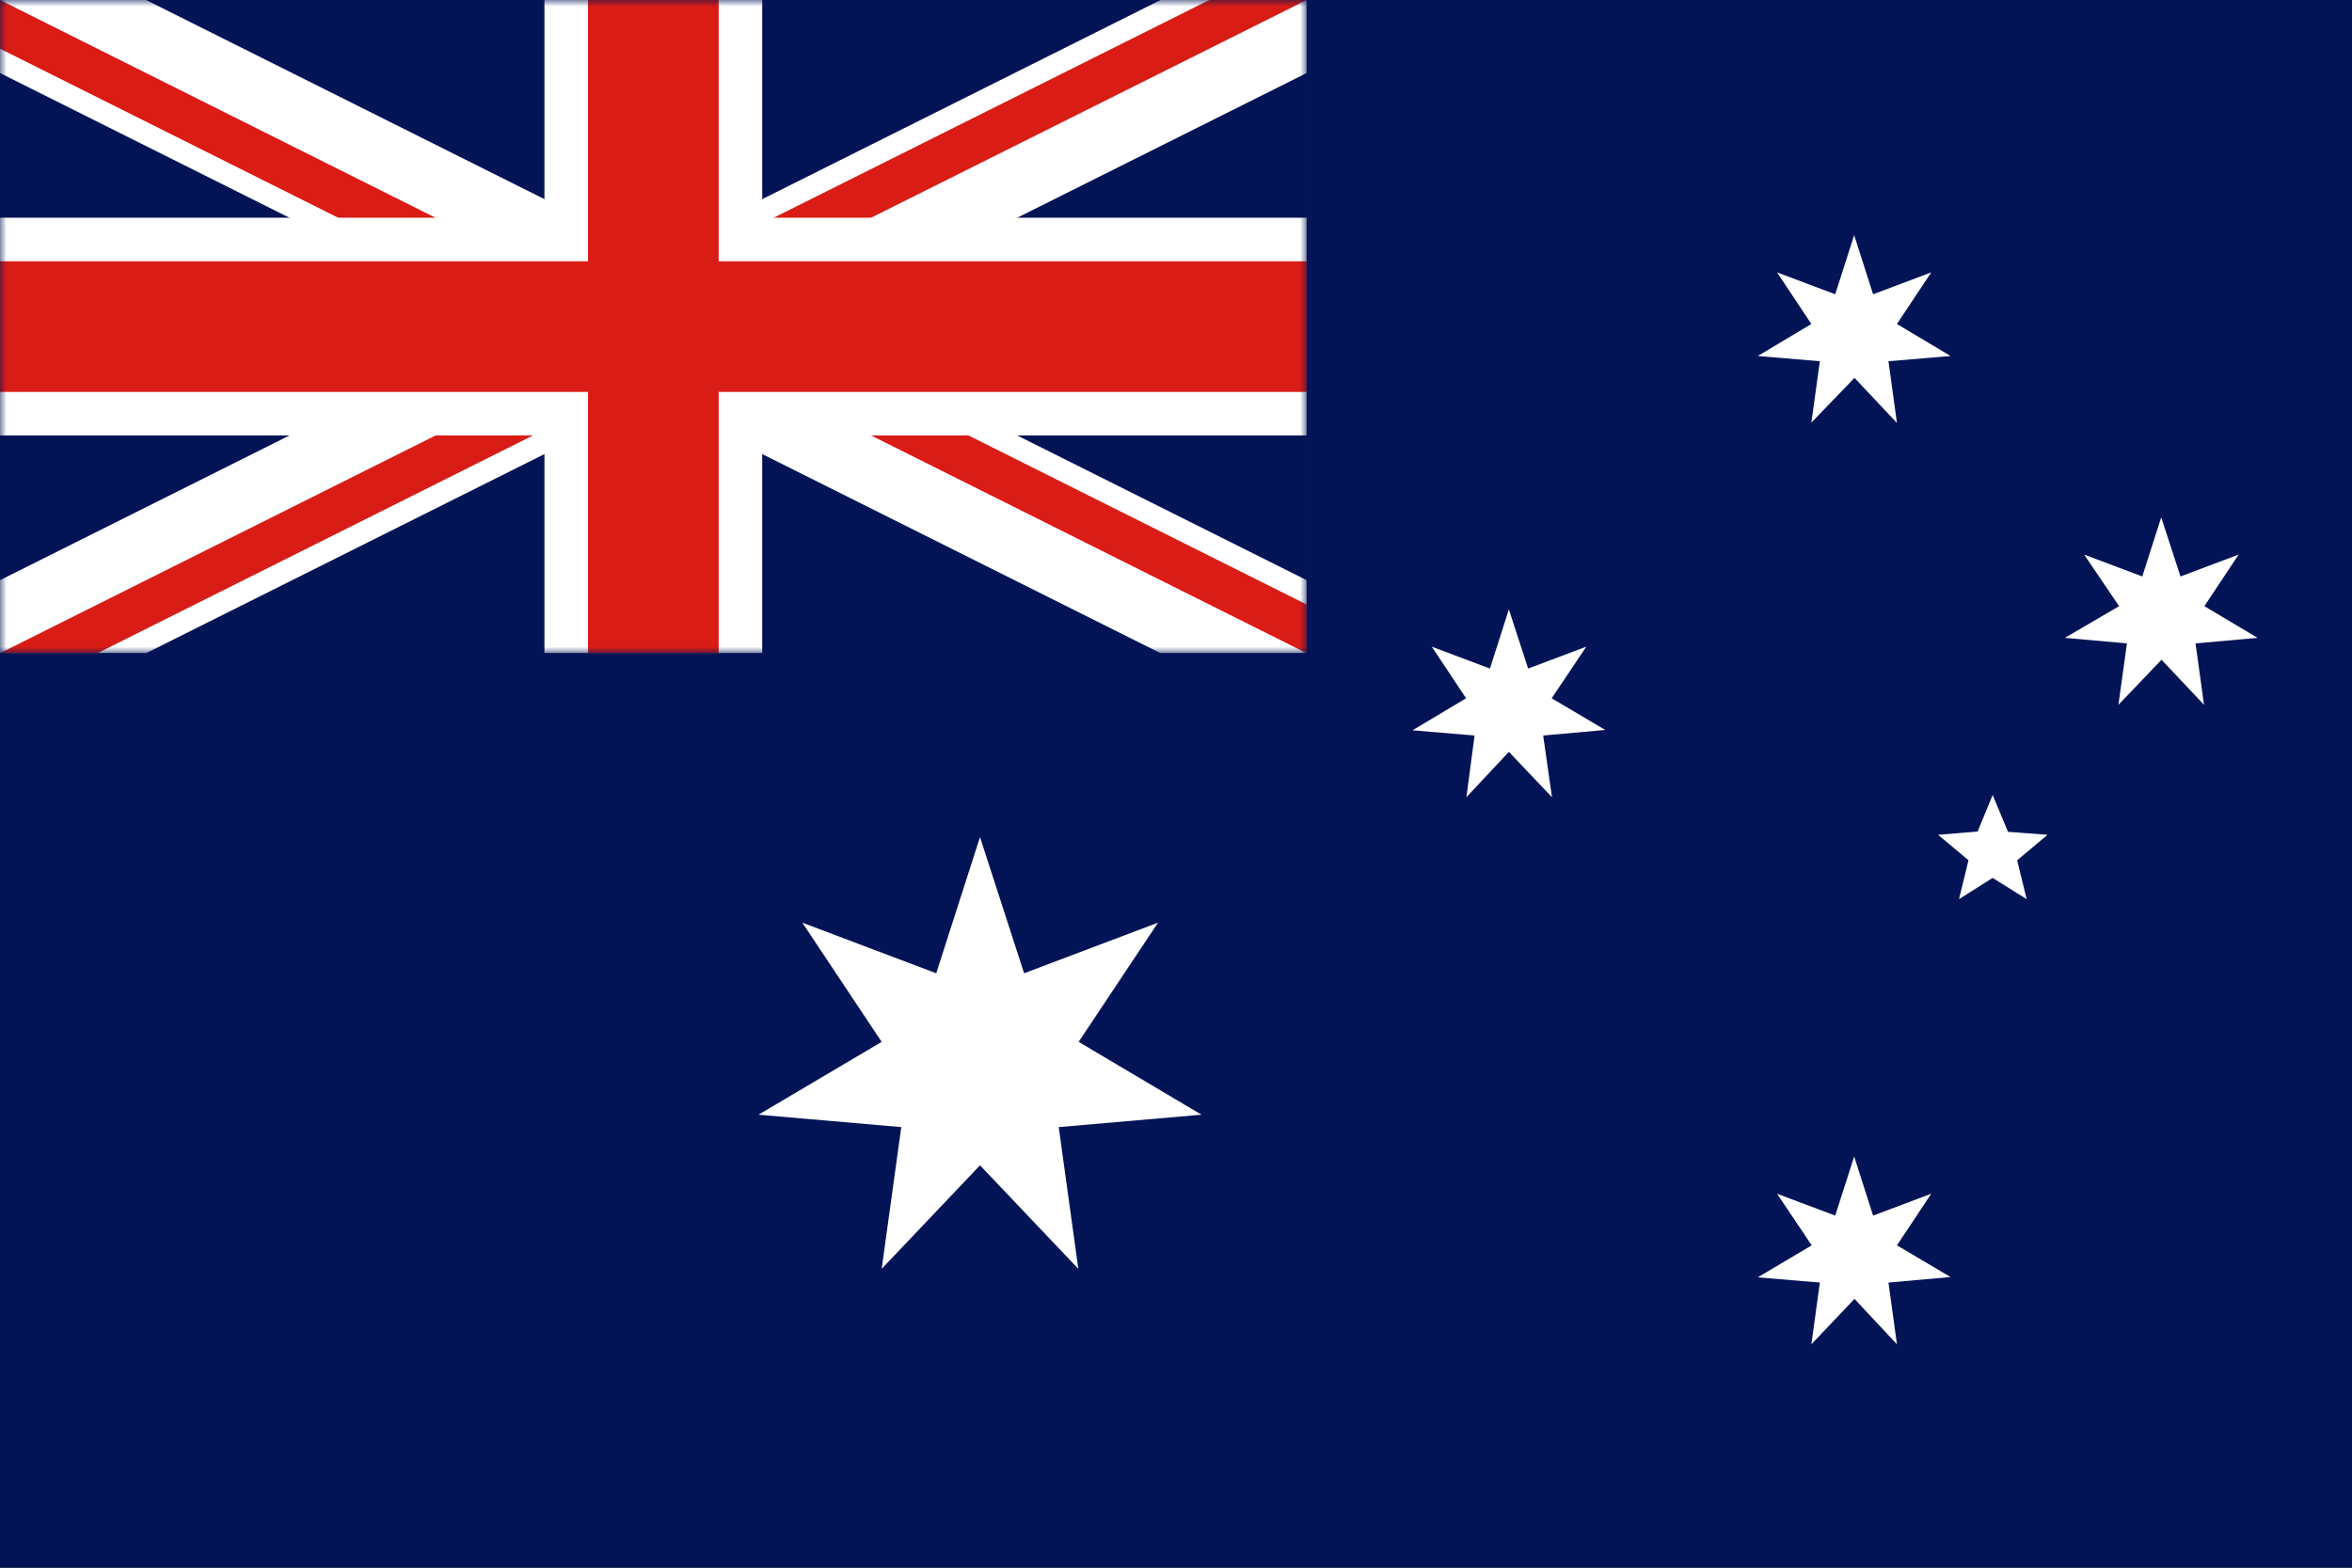 <svg width="180" height="120" viewBox="0 0 180 120" fill="none" xmlns="http://www.w3.org/2000/svg">
<rect x="0" y="0" width="180" height="120" fill="#333333" stroke="none"/>
<g clip-path="url(#clip0_307_58469)">
<rect width="180" height="120" fill="#021455"/>
<path fill-rule="evenodd" clip-rule="evenodd" d="M91.95 85.325L81.025 86.275L82.525 97.125L75 89.2L67.475 97.125L68.975 86.275L58.05 85.325L67.475 79.75L61.4 70.625L71.65 74.5L75 64.075L78.375 74.5L88.625 70.625L82.55 79.75M138.65 95.325L136 91.375L140.45 93.05L141.9 88.525L143.35 93.05L147.8 91.375L145.175 95.325L149.275 97.75L144.525 98.175L145.175 102.9L141.925 99.425L138.625 102.9L139.275 98.175L134.525 97.775M138.625 24.8L136 20.85L140.45 22.525L141.9 18L143.35 22.525L147.8 20.85L145.175 24.8L149.275 27.25L144.525 27.65L145.175 32.375L141.925 28.925L138.625 32.35L139.275 27.65L134.525 27.25M112.2 53.45L109.575 49.5L114.025 51.175L115.475 46.65L116.95 51.175L121.4 49.5L118.75 53.45L122.85 55.875L118.1 56.3L118.775 61.025L115.475 57.55L112.225 61.025L112.85 56.3L108.1 55.9M162.175 46.4L159.5 42.45L163.95 44.125L165.4 39.6L166.875 44.125L171.325 42.45L168.7 46.4L172.775 48.825L168.025 49.25L168.675 53.95L165.425 50.5L162.125 53.95L162.775 49.25L158.025 48.825M152.5 67.2L149.925 68.825L150.65 65.85L148.325 63.9L151.35 63.65L152.5 60.85L153.675 63.675L156.7 63.9L154.375 65.85L155.1 68.825" fill="white"/>
<g clip-path="url(#clip1_307_58469)">
<mask id="mask0_307_58469" style="mask-type:luminance" maskUnits="userSpaceOnUse" x="0" y="0" width="100" height="50">
<path d="M100 0H0V50H100V0Z" fill="white"/>
</mask>
<g mask="url(#mask0_307_58469)">
<path d="M0 0V50H100V0H0Z" fill="#021455"/>
<path d="M11.18 0L50 19.41L88.82 0H100V5.59L61.18 25L100 44.41V50H88.82L50 30.59L11.18 50H0V44.41L38.82 25L0 5.59V0H11.18Z" fill="white"/>
<path d="M50 28.727L7.454 50H0L50 25V28.727Z" fill="#D91C16"/>
<path d="M57.454 25L100 46.273V50L50 25H57.454Z" fill="#D91C16"/>
<path d="M50 25V21.273L92.546 0H100L50 25Z" fill="#D91C16"/>
<path d="M50 25H42.546L0 3.727V0L50 25Z" fill="#D91C16"/>
<path d="M58.333 0V16.667H100V33.333H58.333V50H41.667V33.333H0V16.667H41.667V0H58.333Z" fill="white"/>
<path d="M55 0V20H100V30H55V50H45V30H0V20H45V0H55Z" fill="#D91C16"/>
</g>
</g>
</g>
<defs>
<clipPath id="clip0_307_58469">
<rect width="180" height="120" fill="white"/>
</clipPath>
<clipPath id="clip1_307_58469">
<rect width="100" height="50" fill="white"/>
</clipPath>
</defs>
</svg>
